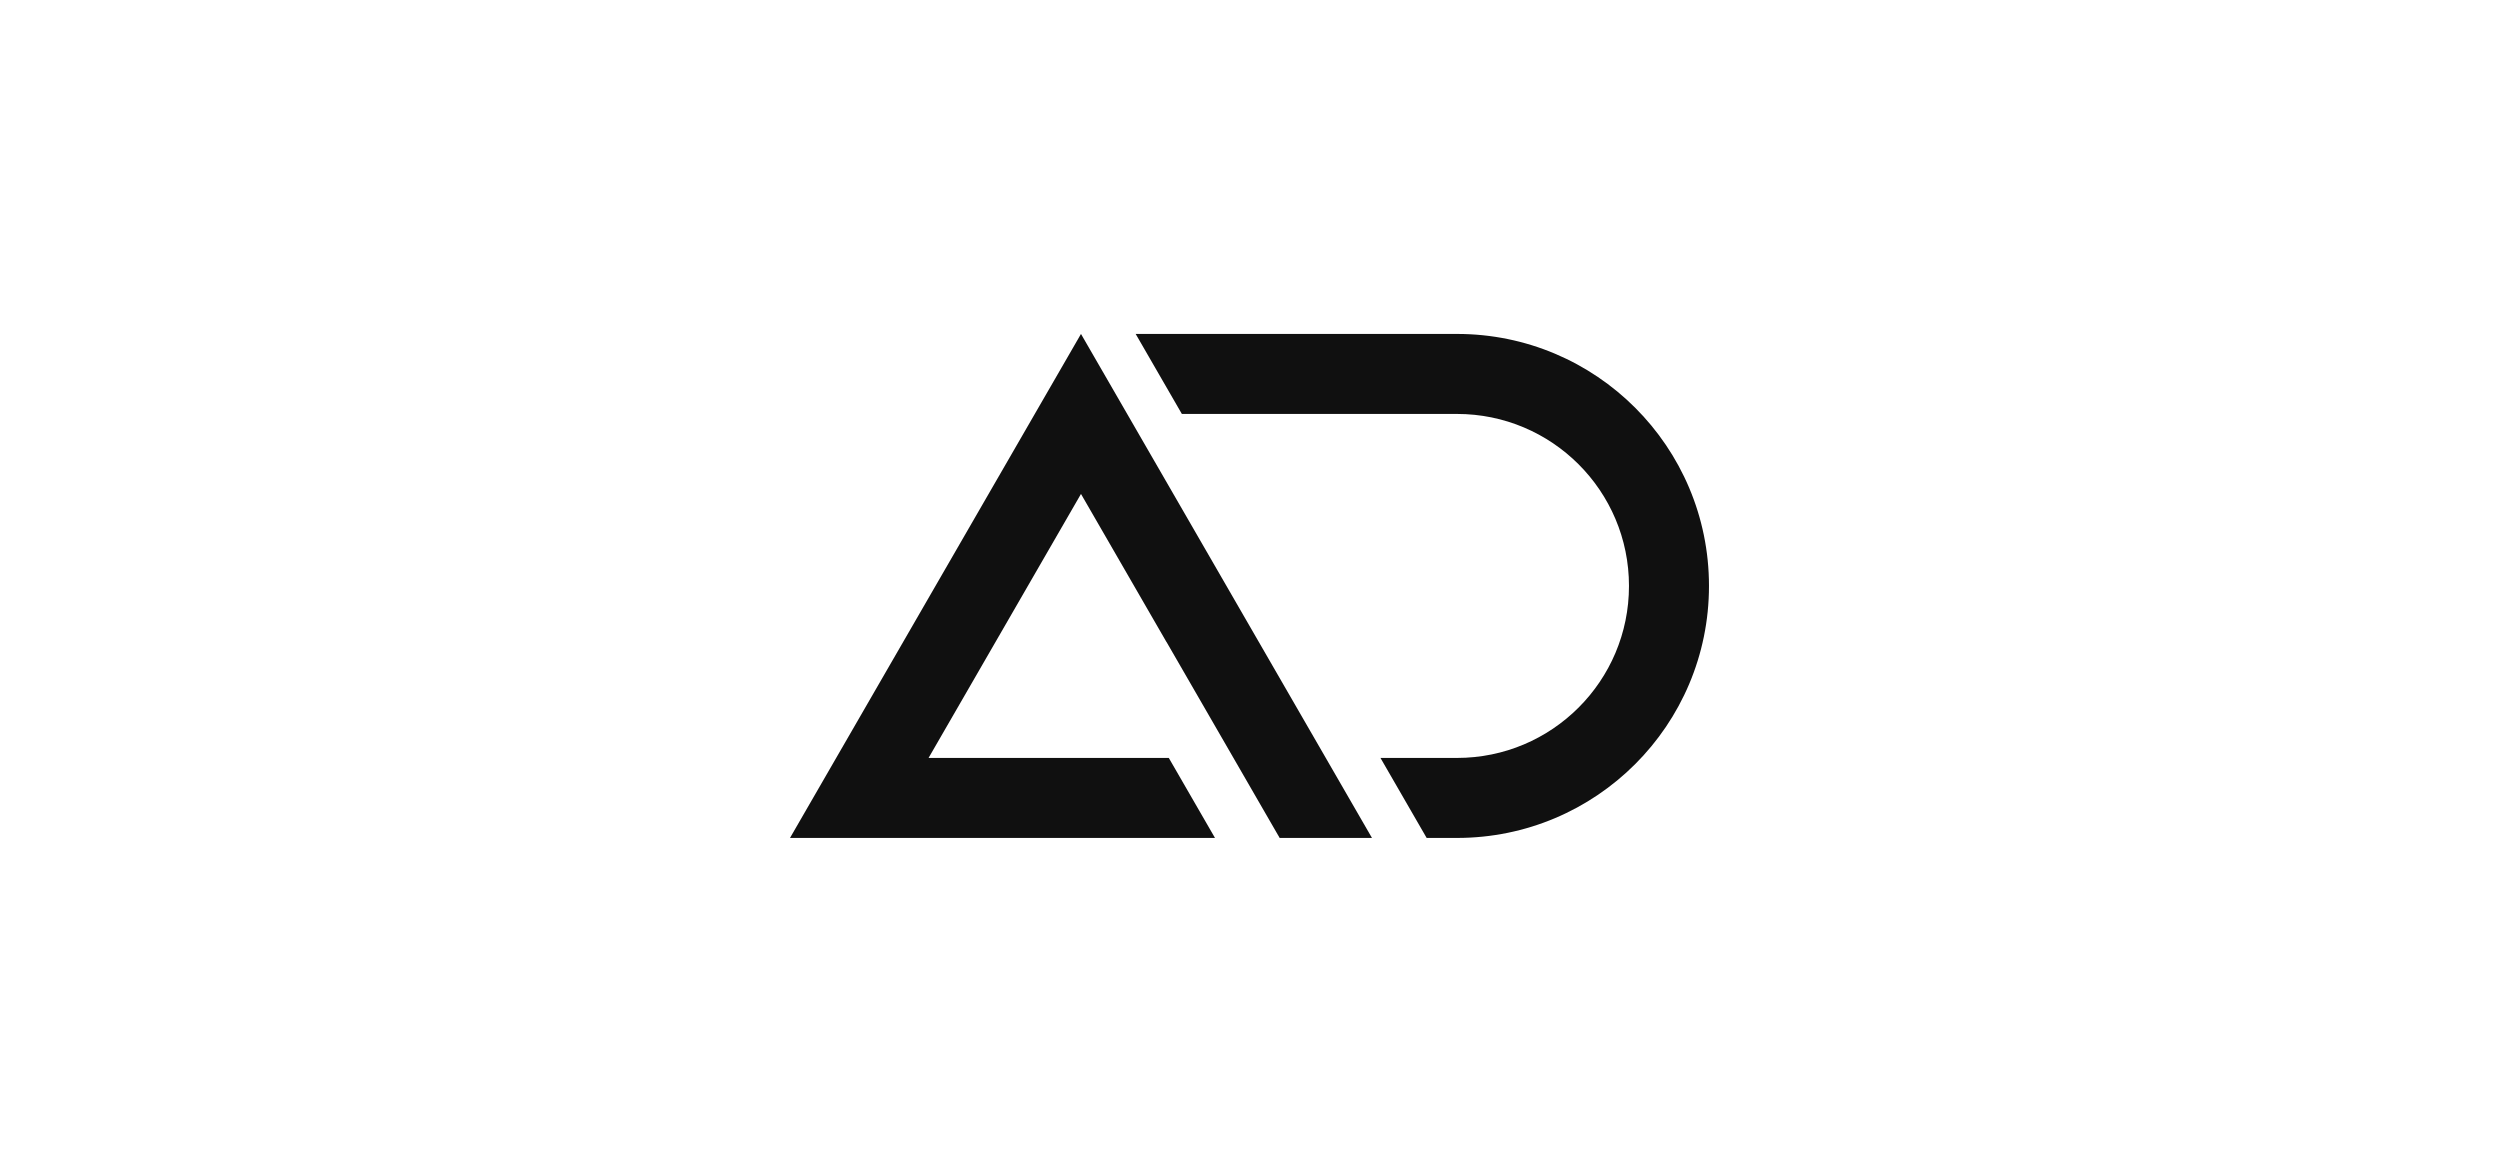 <svg width="320" height="150" viewBox="0 0 320 150" fill="none" xmlns="http://www.w3.org/2000/svg">
<path d="M138.366 42.744L175.612 107.256H163.796L149.312 82.168L149.305 82.172L138.366 63.224L118.856 97.016H149.607L155.519 107.256H101.12L138.366 42.744Z" fill="#101010"/>
<path d="M182.612 107.256H186.494C204.308 107.256 218.75 92.815 218.75 75C218.75 57.186 204.308 42.744 186.494 42.744H145.366L151.278 52.984H186.494C198.653 52.984 208.51 62.841 208.51 75C208.51 87.159 198.653 97.016 186.494 97.016H176.7L182.612 107.256Z" fill="#101010"/>
</svg>
